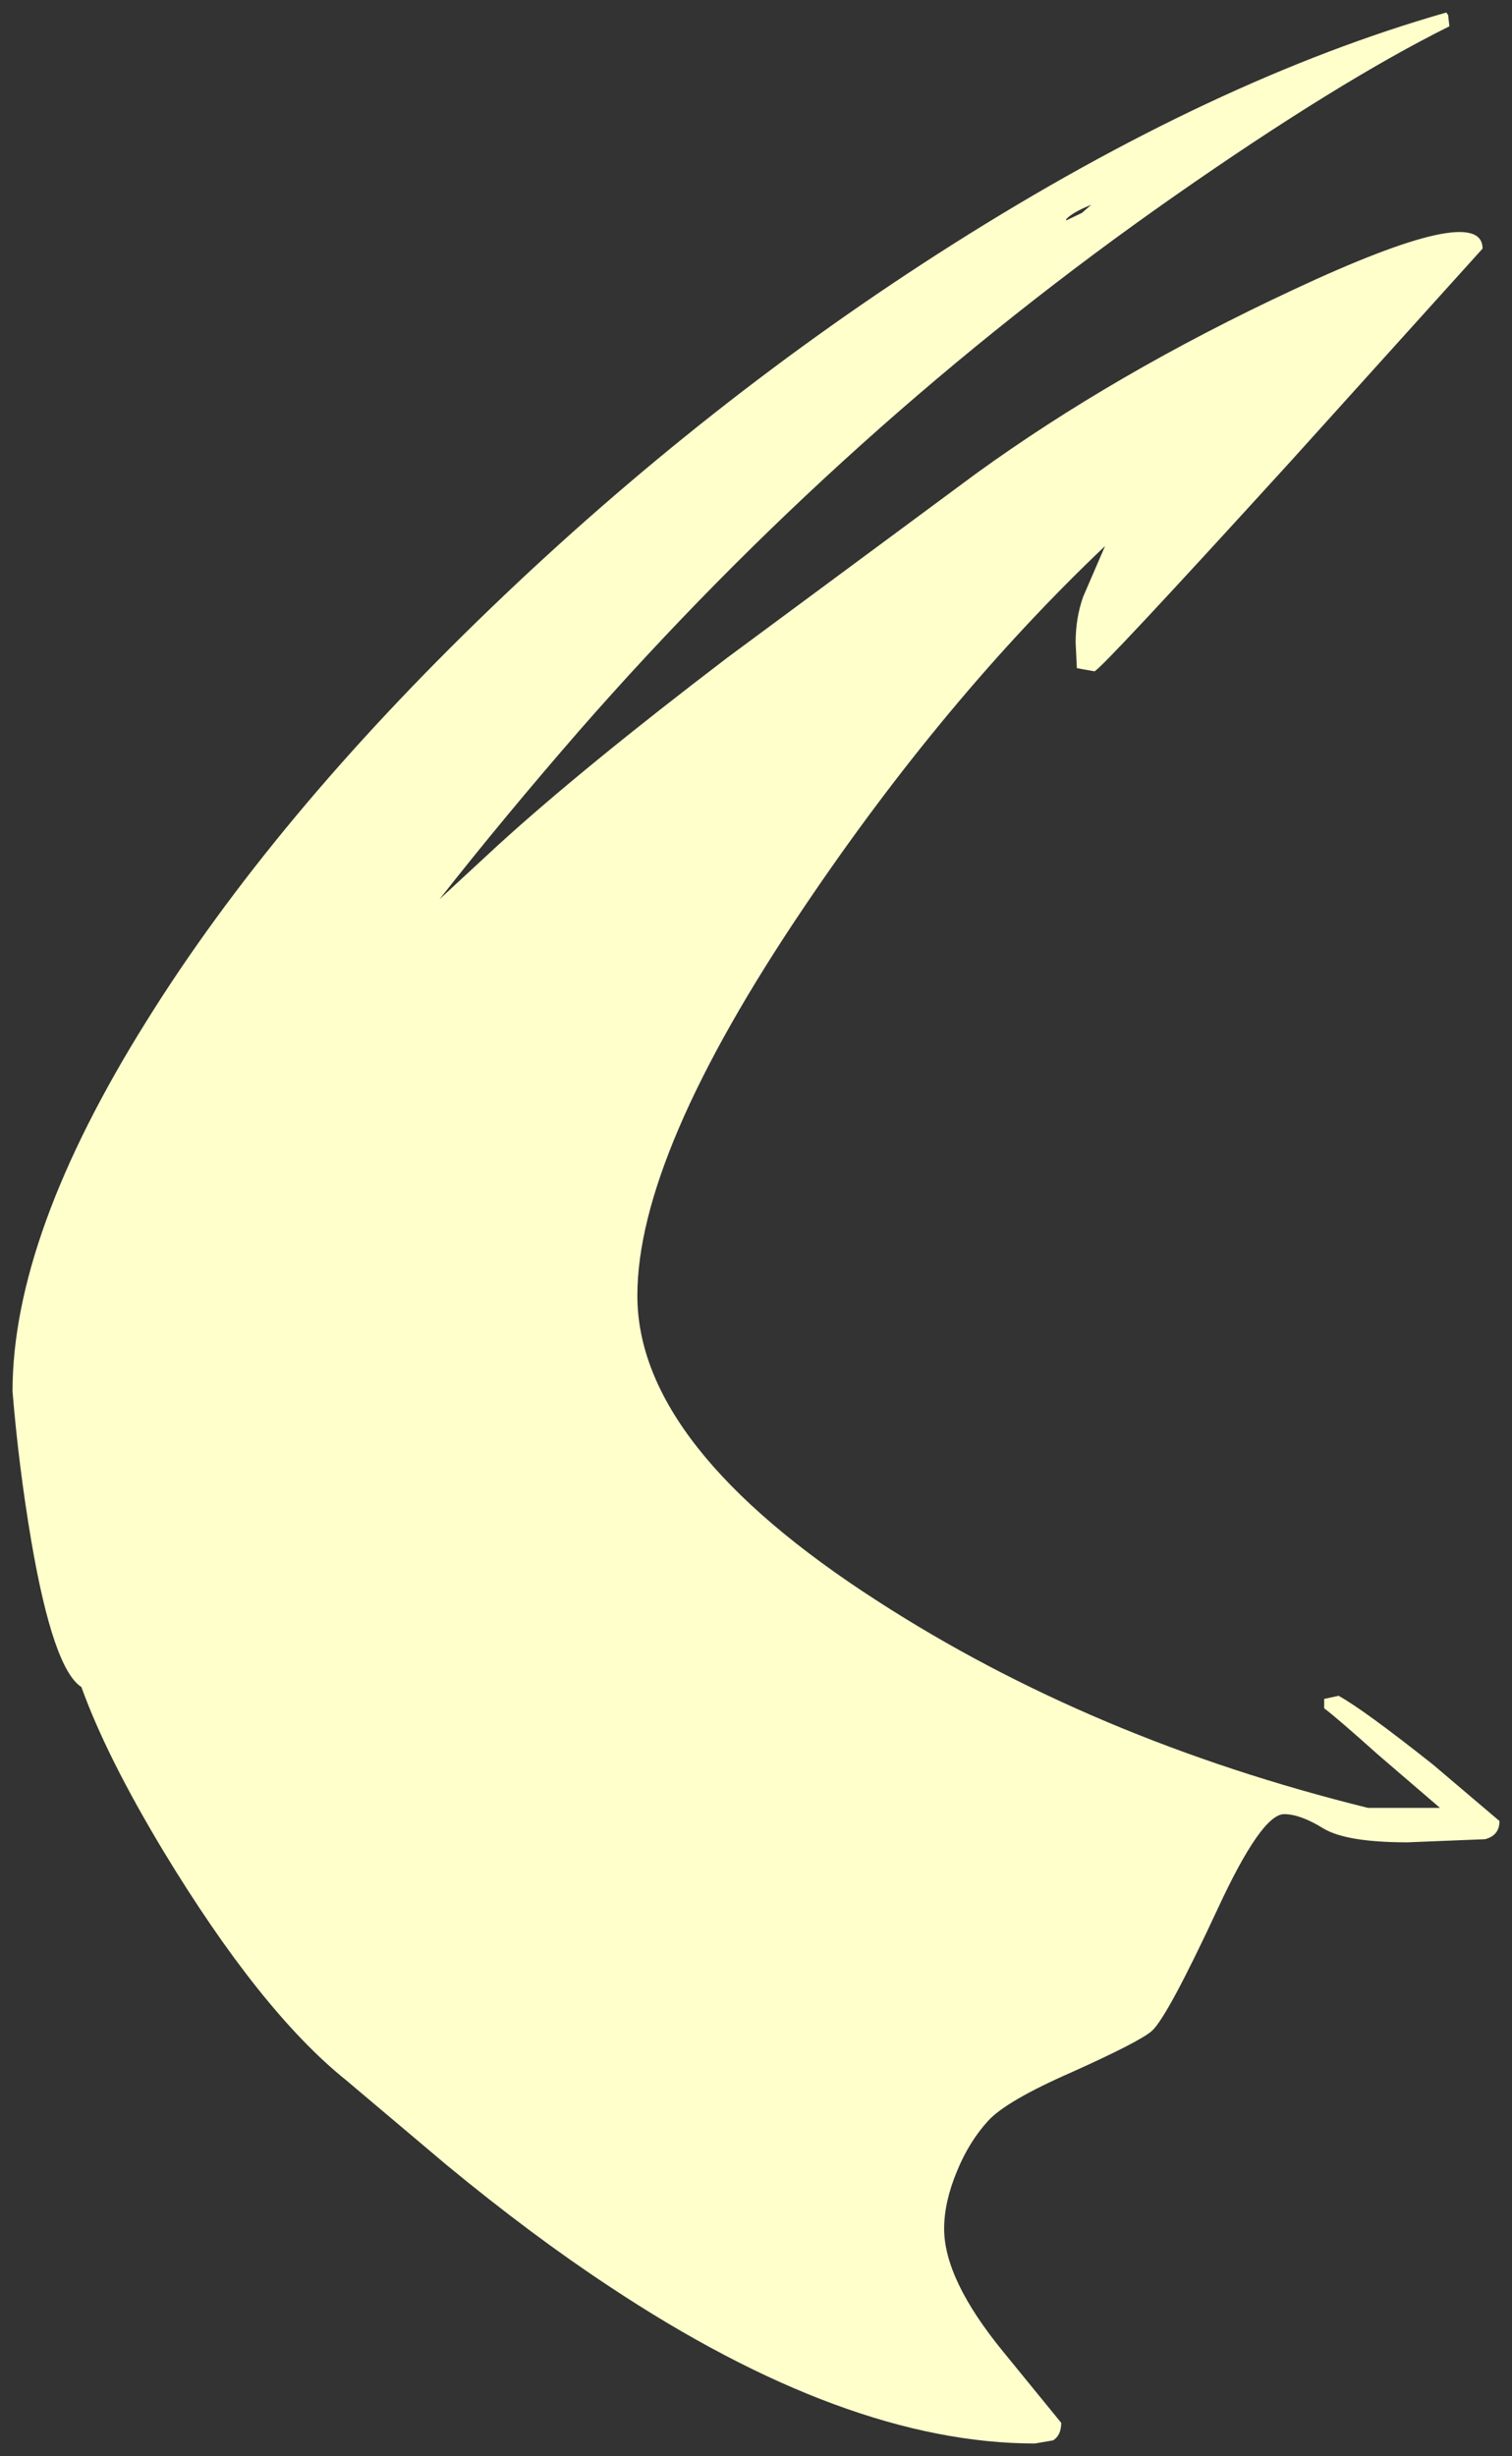 <?xml version="1.0" encoding="UTF-8" standalone="no"?>
<svg xmlns:xlink="http://www.w3.org/1999/xlink" height="196.1px" width="120.75px" xmlns="http://www.w3.org/2000/svg">
  <rect width="100%" height="100%" fill="#333333" stroke="none"/>
  <g transform="matrix(1.0, 0.0, 0.0, 1.0, -0.2, -17.9)">
    <path d="M94.0 33.55 Q67.75 51.9 46.45 76.25 40.45 83.15 35.3 89.7 L39.95 85.4 Q46.75 79.2 58.3 70.4 L78.1 55.75 Q89.2 47.7 103.45 41.05 118.6 33.95 118.6 37.75 L103.35 54.65 Q88.0 71.5 87.6 71.5 L86.2 71.25 86.1 69.2 Q86.1 67.25 86.7 65.55 L88.45 61.5 Q75.65 73.65 64.4 90.35 51.1 110.05 51.1 121.35 51.1 133.4 70.3 145.75 87.4 156.8 109.45 162.25 L115.2 162.25 110.25 158.0 Q106.9 155.0 105.95 154.3 L105.95 153.55 107.1 153.3 Q109.1 154.4 114.65 158.8 L119.95 163.3 Q119.95 164.45 118.8 164.75 L112.6 165.0 Q107.75 165.0 105.9 163.9 104.05 162.75 102.75 162.75 100.95 162.75 97.45 170.3 93.45 178.9 92.2 180.05 91.25 180.9 85.8 183.35 80.55 185.65 79.1 187.25 77.6 188.9 76.65 191.2 75.6 193.7 75.6 195.85 75.6 199.9 80.3 205.65 L84.95 211.35 Q84.95 212.35 84.3 212.75 L82.85 213.0 Q67.75 213.0 48.85 200.45 42.7 196.4 35.85 190.75 L27.85 184.0 Q21.0 178.5 13.25 165.7 8.7 158.15 6.7 152.6 4.45 151.15 2.7 140.95 1.7 135.05 1.2 129.0 1.2 116.5 11.95 99.35 22.05 83.15 39.35 66.5 56.65 49.85 76.3 37.4 97.15 24.2 115.7 18.9 L115.85 19.1 115.95 20.0 Q107.1 24.4 94.0 33.55 M85.35 35.4 L85.35 35.5 86.6 34.9 87.35 34.25 Q85.85 34.85 85.35 35.4" fill="#ffffcc" fill-rule="evenodd" stroke="none"/>
  </g>
</svg>